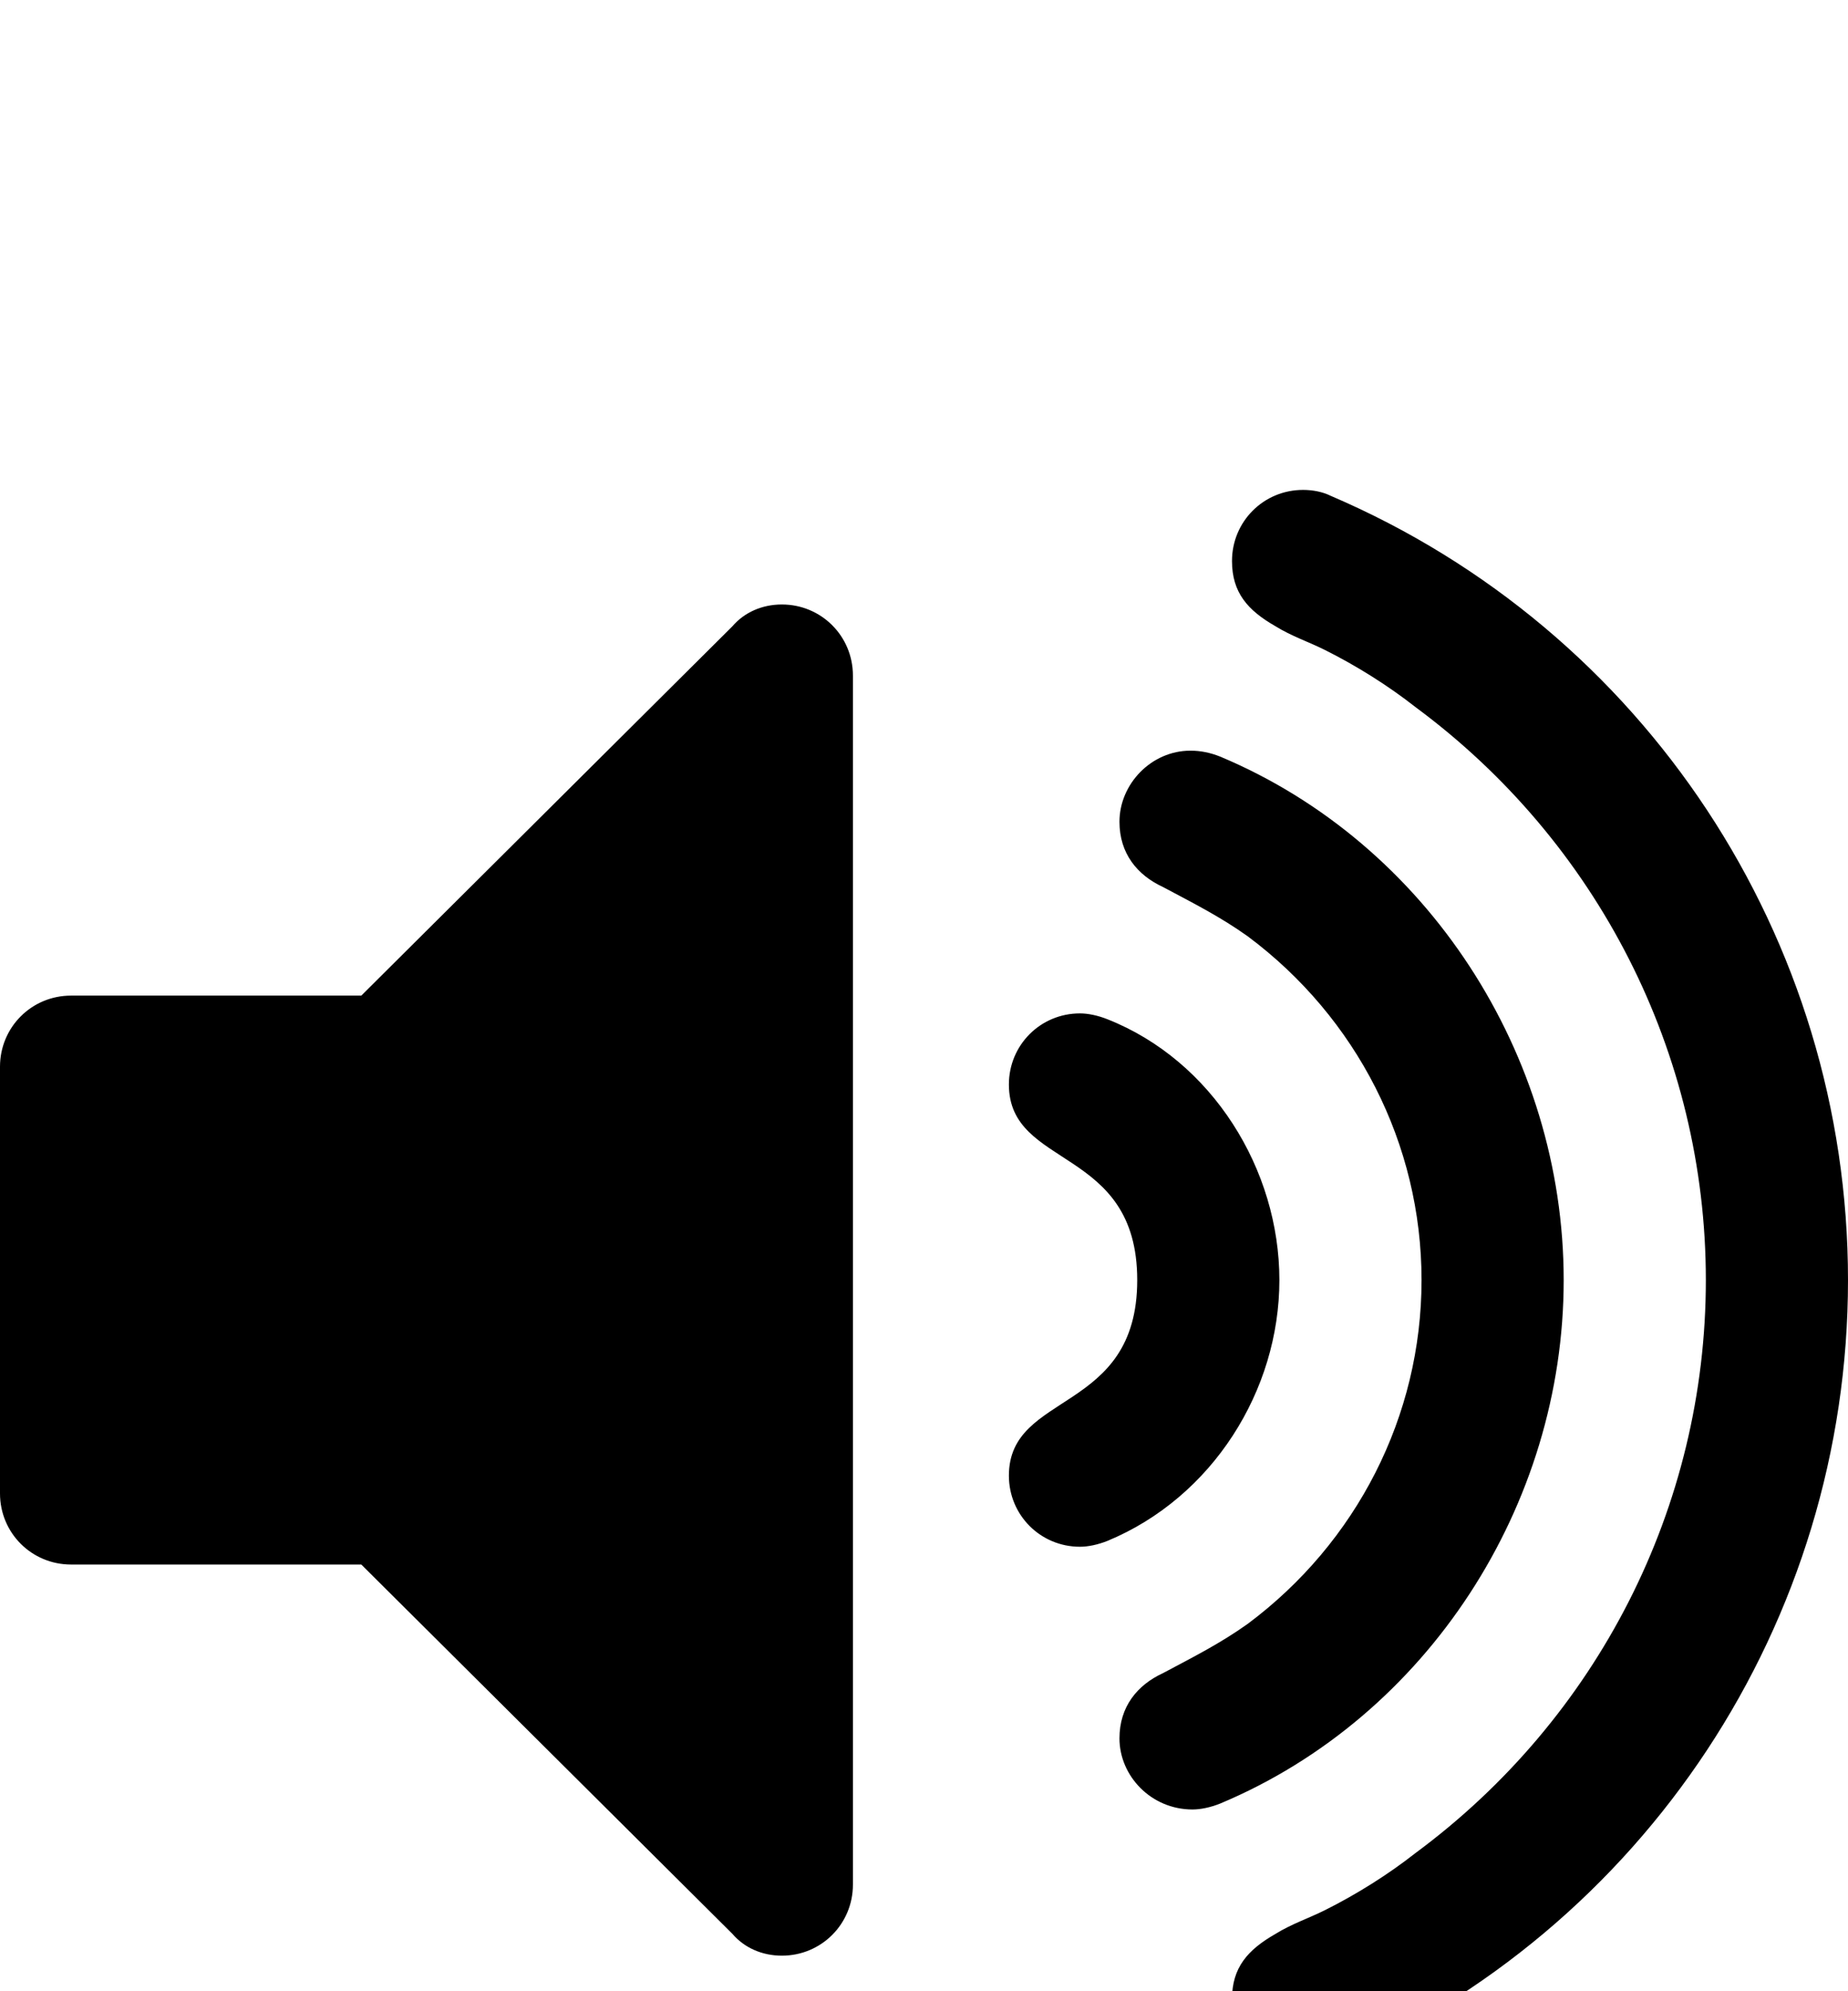 <svg xmlns="http://www.w3.org/2000/svg" viewBox="0 -144 936 1008"><path fill="currentColor" d="M936 504c0 173-103 329-262 397-4 2-9 3-14 3-20 0-36-16-36-36 0-16 8-25 22-33 8-5 17-8 25-12 16-8 32-18 46-29 92-68 147-175 147-290s-55-222-147-290c-14-11-30-21-46-29-8-4-17-7-25-12-14-8-22-17-22-33 0-20 16-36 36-36 5 0 10 1 14 3 159 68 262 224 262 397zm-144 0c0 114-69 221-174 265-5 2-10 3-14 3-21 0-37-17-37-36 0-16 9-27 22-33 15-8 29-15 43-25 55-41 88-105 88-174s-33-133-88-174c-14-10-28-17-43-25-13-6-22-17-22-33 0-19 16-36 36-36 5 0 10 1 15 3 105 44 174 151 174 265zm-144 0c0 56-34 110-87 132-5 2-10 3-14 3-20 0-36-16-36-36 0-43 65-31 65-99s-65-56-65-99c0-20 16-36 36-36 4 0 9 1 14 3 53 21 87 76 87 132zM432 198v612c0 20-16 36-36 36-10 0-19-4-25-11L183 648H36c-20 0-36-16-36-36V396c0-20 16-36 36-36h147l188-187c6-7 15-11 25-11 20 0 36 16 36 36z"/></svg>
